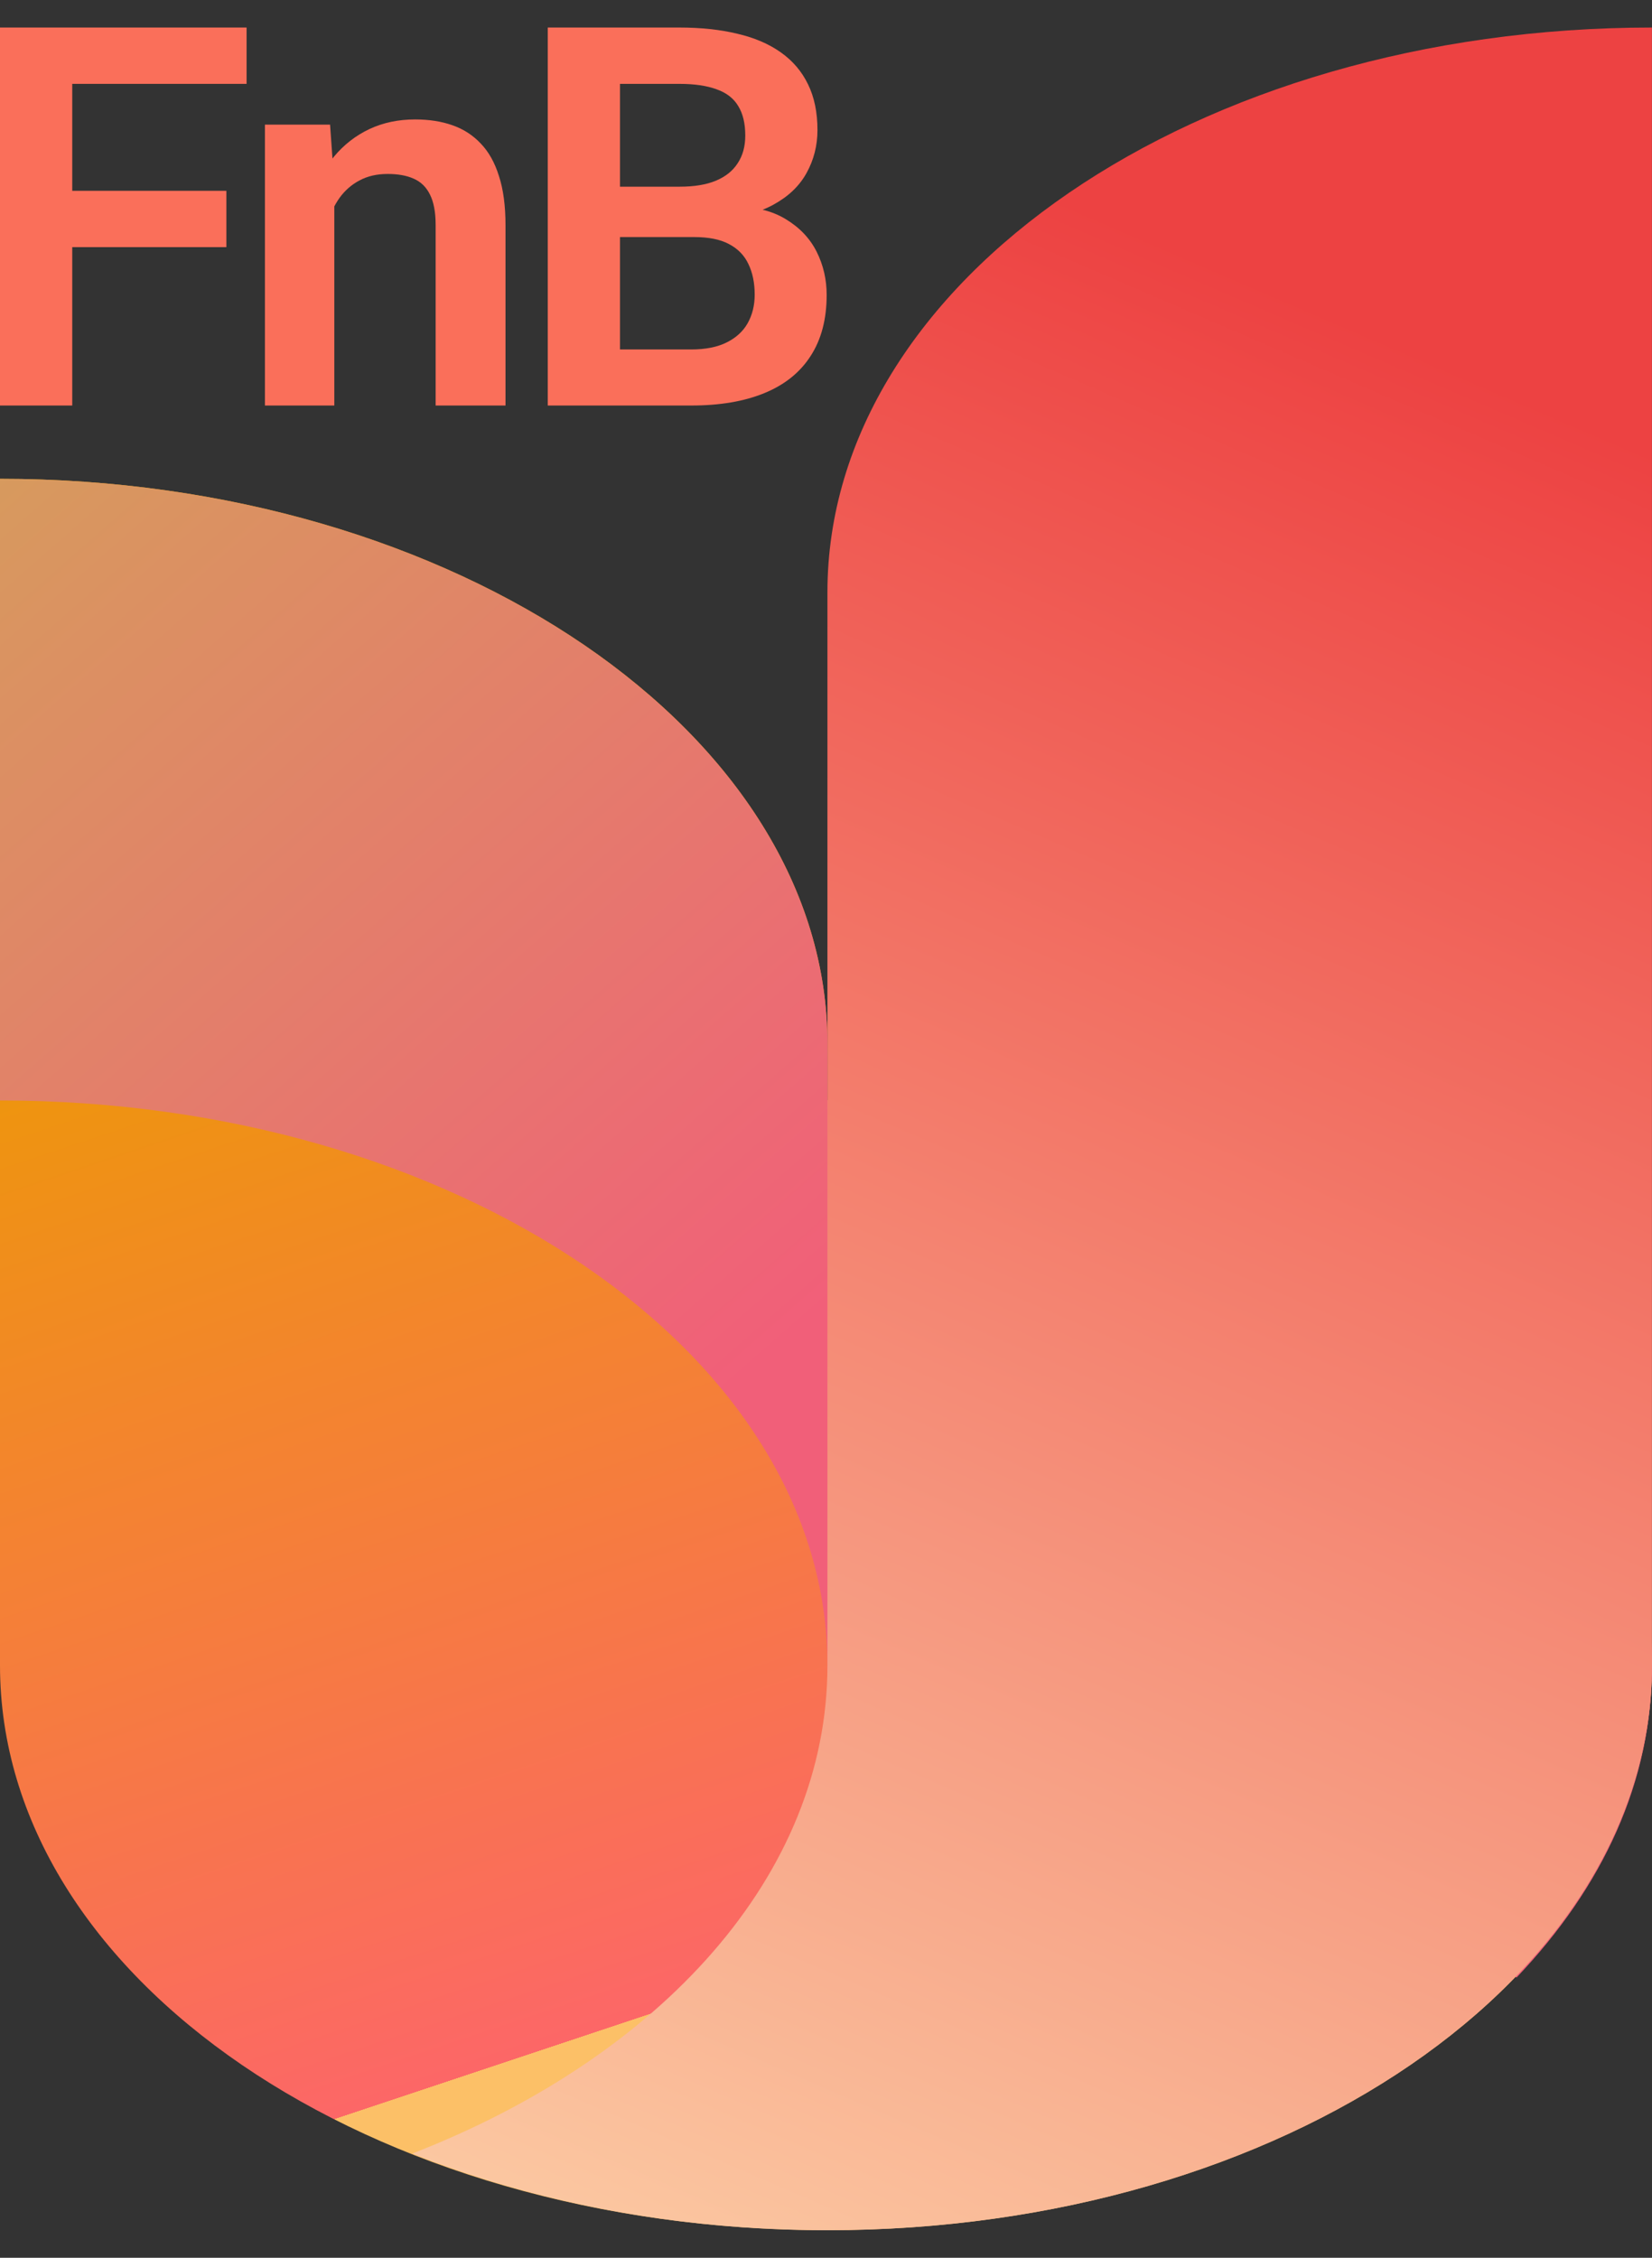 <svg width="30" height="41" viewBox="0 0 30 41" fill="none" xmlns="http://www.w3.org/2000/svg">
<rect x="0" y="0" width="30" height="41" fill="#333333" stroke="none"/>
<g id="Frame 1261155434">
<path id="&#60;Path&#62;" d="M15.026 19.984V18.953C15.026 13.335 8.272 8.695 0 8.695V30.242C0 35.912 6.702 40.499 15.026 40.499C23.298 40.499 30 35.912 30 30.242C30 24.572 23.298 19.984 15.026 19.984Z" fill="url(#paint0_linear_21478_28785)"/>
<path id="&#60;Path&#62;_2" d="M15.026 30.242V31.273C20.262 31.273 24.869 33.128 27.539 35.912C29.11 34.262 30 32.355 30 30.242C30 24.572 23.298 19.984 15.026 19.984V18.953C15.026 13.335 8.272 8.695 0 8.695V19.984C8.272 19.984 15.026 24.572 15.026 30.242Z" fill="url(#paint1_linear_21478_28785)"/>
<path id="&#60;Path&#62;_3" d="M29.999 0.5C21.727 0.5 15.026 5.088 15.026 10.758V18.954V19.985V30.242C15.026 34.057 11.989 37.356 7.486 39.108C9.685 39.984 12.251 40.5 15.026 40.5C23.298 40.5 29.999 35.912 29.999 30.242V0.5Z" fill="url(#paint2_linear_21478_28785)"/>
<g id="Dashboard">
<path d="M1.312 0.5V7.364H0V0.5H1.312ZM4.111 3.465V4.488H0.968V3.465H4.111ZM4.478 0.5V1.523H0.968V0.5H4.478Z" fill="#FA6F5A"/>
<path d="M6.071 3.352V7.364H4.811V2.263H5.994L6.071 3.352ZM5.87 4.63H5.498C5.501 4.259 5.552 3.923 5.651 3.621C5.749 3.319 5.888 3.06 6.066 2.843C6.247 2.626 6.462 2.46 6.71 2.343C6.958 2.227 7.234 2.169 7.539 2.169C7.787 2.169 8.012 2.203 8.212 2.273C8.412 2.342 8.584 2.452 8.727 2.603C8.873 2.753 8.985 2.952 9.061 3.197C9.14 3.439 9.18 3.737 9.18 4.092V7.364H7.911V4.083C7.911 3.85 7.876 3.667 7.807 3.531C7.74 3.396 7.641 3.3 7.511 3.244C7.384 3.187 7.226 3.159 7.039 3.159C6.845 3.159 6.675 3.198 6.528 3.277C6.385 3.352 6.264 3.458 6.166 3.593C6.071 3.728 5.997 3.883 5.947 4.059C5.896 4.235 5.87 4.426 5.87 4.63Z" fill="#FA6F5A"/>
<path d="M12.608 4.305H10.834L10.825 3.39H12.346C12.607 3.39 12.825 3.354 12.999 3.282C13.174 3.209 13.306 3.104 13.395 2.966C13.488 2.827 13.534 2.659 13.534 2.461C13.534 2.241 13.491 2.062 13.405 1.924C13.322 1.785 13.192 1.685 13.014 1.622C12.836 1.556 12.61 1.523 12.336 1.523H11.259V7.364H9.947V0.5H12.336C12.731 0.5 13.082 0.538 13.391 0.613C13.702 0.685 13.966 0.799 14.182 0.953C14.399 1.107 14.562 1.3 14.674 1.532C14.788 1.765 14.845 2.042 14.845 2.362C14.845 2.645 14.778 2.906 14.645 3.145C14.514 3.381 14.313 3.572 14.039 3.72C13.769 3.868 13.425 3.953 13.009 3.975L12.608 4.305ZM12.551 7.364H10.448L10.996 6.346H12.551C12.812 6.346 13.027 6.303 13.195 6.219C13.367 6.134 13.494 6.017 13.577 5.87C13.662 5.719 13.705 5.546 13.705 5.351C13.705 5.137 13.667 4.952 13.591 4.795C13.518 4.638 13.4 4.517 13.238 4.432C13.079 4.347 12.869 4.305 12.608 4.305H11.244L11.254 3.39H12.99L13.29 3.744C13.691 3.747 14.017 3.825 14.268 3.979C14.523 4.133 14.71 4.331 14.831 4.573C14.952 4.815 15.012 5.076 15.012 5.356C15.012 5.796 14.915 6.165 14.721 6.464C14.53 6.762 14.251 6.987 13.882 7.138C13.516 7.289 13.073 7.364 12.551 7.364Z" fill="#FA6F5A"/>
</g>
</g>
<defs>
<linearGradient id="paint0_linear_21478_28785" x1="1.5" y1="15" x2="9" y2="37.5" gradientUnits="userSpaceOnUse">
<stop offset="0.039" stop-color="#EC9C00"/>
<stop offset="1" stop-color="#FC6767"/>
<stop offset="1" stop-color="#FCC067"/>
</linearGradient>
<linearGradient id="paint1_linear_21478_28785" x1="-12" y1="-3" x2="13" y2="25.5" gradientUnits="userSpaceOnUse">
<stop offset="0.116" stop-color="#C8BC4E"/>
<stop offset="1" stop-color="#F15F79"/>
</linearGradient>
<linearGradient id="paint2_linear_21478_28785" x1="26" y1="6.5" x2="7" y2="50.5" gradientUnits="userSpaceOnUse">
<stop stop-color="#ED4242"/>
<stop offset="1" stop-color="#FFEDBC"/>
</linearGradient>
</defs>
</svg>
